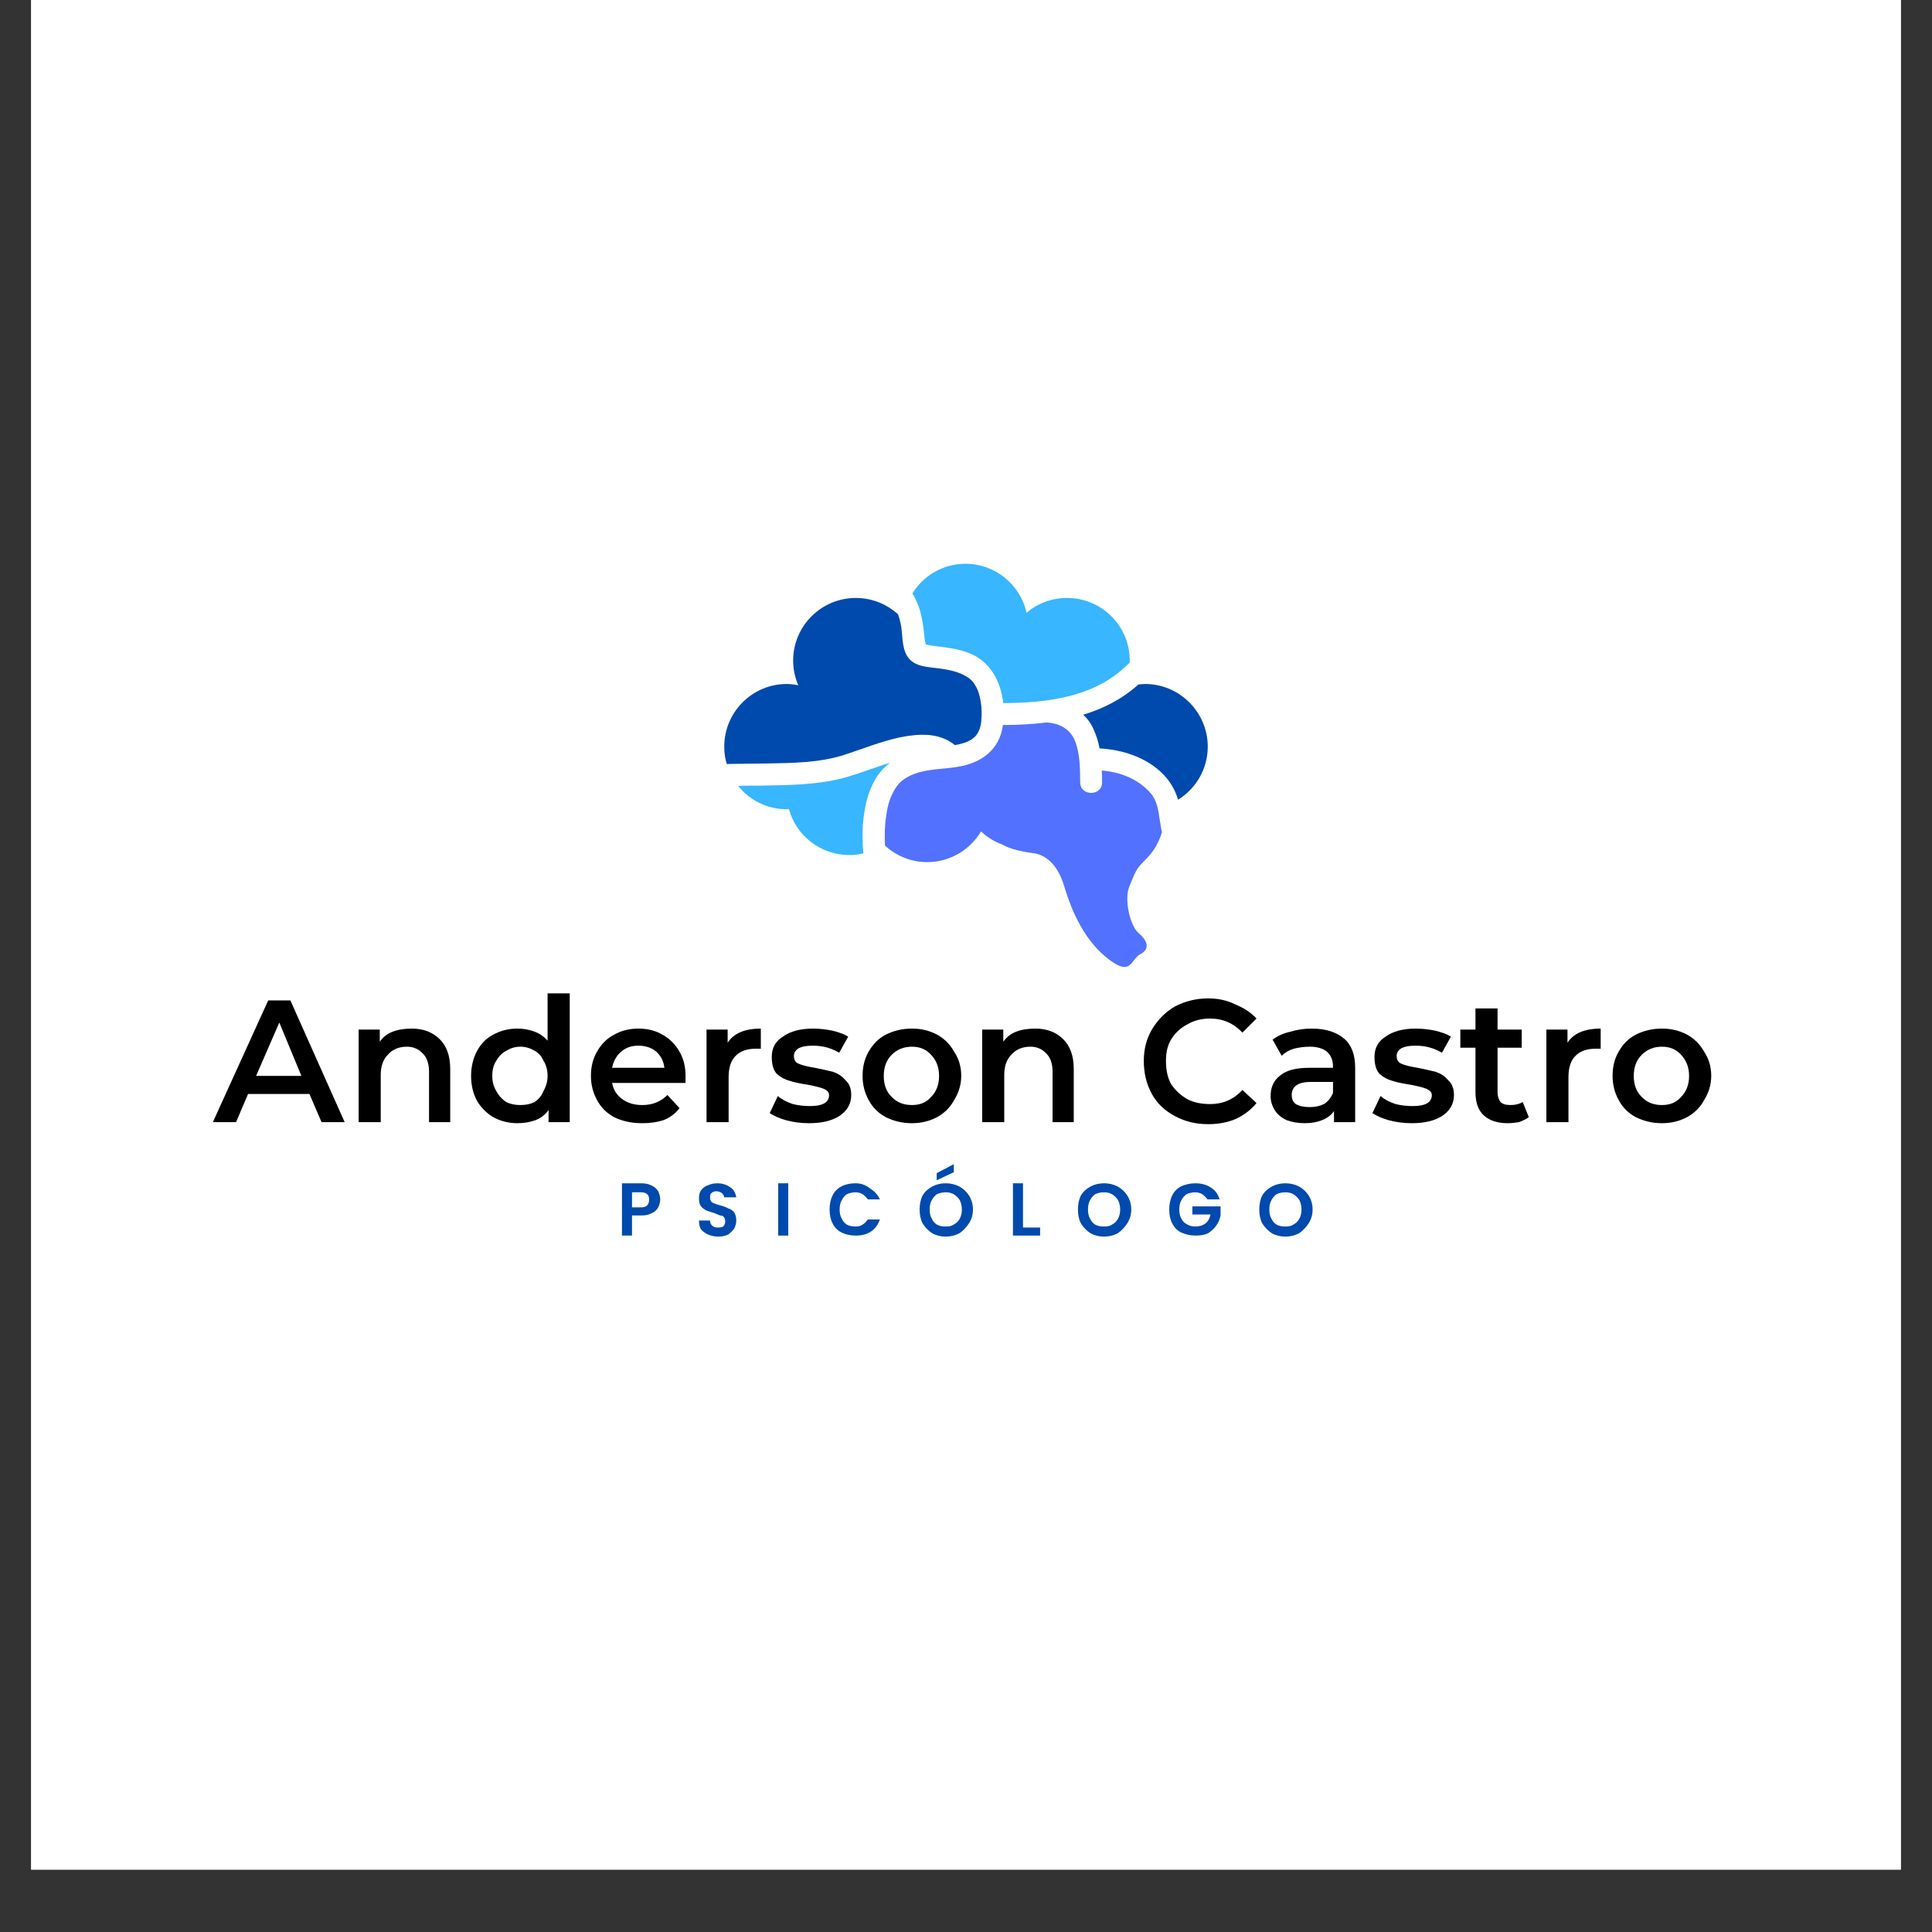 <svg xmlns="http://www.w3.org/2000/svg" xmlns:xlink="http://www.w3.org/1999/xlink" width="40" zoomAndPan="magnify" viewBox="0 0 30 30" height="40" preserveAspectRatio="xMidYMid meet" version="1.0"><rect x="0" y="0" width="30" height="30" fill="#333333" stroke="none"/><defs><g/><clipPath id="06c86a4e7b"><path d="M 0.484 0 L 29.516 0 L 29.516 29.031 L 0.484 29.031 Z M 0.484 0 " clip-rule="nonzero"/></clipPath><clipPath id="e9400ac5ab"><path d="M 11.238 11 L 14 11 L 14 14 L 11.238 14 Z M 11.238 11 " clip-rule="nonzero"/></clipPath><clipPath id="ef38ef325b"><path d="M 11.238 9 L 16 9 L 16 12 L 11.238 12 Z M 11.238 9 " clip-rule="nonzero"/></clipPath><clipPath id="10e60c18f7"><path d="M 14 8.754 L 18 8.754 L 18 11 L 14 11 Z M 14 8.754 " clip-rule="nonzero"/></clipPath><clipPath id="0722188b84"><path d="M 13 11 L 18.789 11 L 18.789 14 L 13 14 Z M 13 11 " clip-rule="nonzero"/></clipPath><clipPath id="77f50c4e8a"><path d="M 16 10 L 18.789 10 L 18.789 13 L 16 13 Z M 16 10 " clip-rule="nonzero"/></clipPath><clipPath id="42cb8a66ba"><path d="M 15 12 L 18 12 L 18 15.199 L 15 15.199 Z M 15 12 " clip-rule="nonzero"/></clipPath></defs><g clip-path="url(#06c86a4e7b)"><path fill="#ffffff" d="M 0.484 0 L 29.516 0 L 29.516 29.031 L 0.484 29.031 Z M 0.484 0 " fill-opacity="1" fill-rule="nonzero"/><path fill="#ffffff" d="M 0.484 0 L 29.516 0 L 29.516 29.031 L 0.484 29.031 Z M 0.484 0 " fill-opacity="1" fill-rule="nonzero"/></g><g clip-path="url(#e9400ac5ab)"><path fill="#38b6ff" d="M 13.09 12.082 C 12.676 12.191 12.23 12.191 11.809 12.199 C 11.691 12.199 11.574 12.199 11.461 12.203 C 11.637 12.422 11.91 12.566 12.215 12.566 C 12.227 12.566 12.238 12.566 12.25 12.562 C 12.363 12.977 12.742 13.277 13.188 13.277 C 13.262 13.277 13.336 13.27 13.406 13.25 C 13.375 12.898 13.398 12.5 13.547 12.184 C 13.613 12.043 13.707 11.93 13.82 11.844 C 13.574 11.918 13.336 12.016 13.09 12.082 " fill-opacity="1" fill-rule="nonzero"/></g><g clip-path="url(#ef38ef325b)"><path fill="#004aad" d="M 15.227 10.887 C 15.211 10.797 15.191 10.719 15.145 10.645 C 15.121 10.605 15.121 10.602 15.094 10.574 C 15.07 10.551 15.051 10.531 15.035 10.523 C 14.906 10.434 14.75 10.402 14.582 10.379 C 14.41 10.355 14.203 10.359 14.094 10.199 C 13.996 10.055 14.02 9.84 13.984 9.676 C 13.973 9.629 13.961 9.582 13.945 9.539 C 13.773 9.383 13.543 9.285 13.289 9.285 C 12.754 9.285 12.316 9.719 12.316 10.258 C 12.316 10.391 12.344 10.52 12.395 10.641 C 12.336 10.629 12.277 10.621 12.215 10.621 C 11.68 10.621 11.246 11.059 11.246 11.594 C 11.246 11.688 11.258 11.777 11.285 11.863 C 11.496 11.859 11.707 11.859 11.918 11.855 C 12.312 11.848 12.727 11.844 13.105 11.723 C 13.395 11.629 13.68 11.512 13.977 11.449 C 14.27 11.391 14.582 11.371 14.828 11.57 C 14.848 11.566 14.867 11.562 14.883 11.559 C 14.969 11.539 15.016 11.523 15.078 11.488 C 15.121 11.457 15.156 11.43 15.18 11.387 C 15.211 11.332 15.234 11.266 15.238 11.188 C 15.246 11.086 15.246 10.984 15.227 10.887 " fill-opacity="1" fill-rule="nonzero"/></g><g clip-path="url(#10e60c18f7)"><path fill="#38b6ff" d="M 14.344 9.793 C 14.355 9.871 14.355 9.934 14.375 10.004 C 14.379 10.004 14.383 10.008 14.383 10.008 C 14.395 10.012 14.406 10.012 14.418 10.016 C 14.508 10.035 14.602 10.039 14.695 10.055 C 14.859 10.078 15.035 10.117 15.18 10.207 C 15.426 10.363 15.547 10.637 15.578 10.918 C 16.262 10.914 16.992 10.828 17.504 10.324 C 17.516 10.312 17.527 10.301 17.539 10.297 C 17.539 10.281 17.543 10.27 17.543 10.258 C 17.543 9.719 17.105 9.285 16.57 9.285 C 16.328 9.285 16.109 9.371 15.941 9.516 C 15.844 9.082 15.457 8.754 14.992 8.754 C 14.645 8.754 14.336 8.938 14.168 9.215 C 14.215 9.293 14.254 9.375 14.281 9.465 C 14.312 9.57 14.332 9.68 14.344 9.793 " fill-opacity="1" fill-rule="nonzero"/></g><g clip-path="url(#0722188b84)"><path fill="#5271ff" d="M 18.008 12.727 C 17.988 12.586 17.965 12.426 17.867 12.316 C 17.672 12.094 17.395 11.988 17.109 11.965 C 17.113 12.023 17.113 12.086 17.113 12.148 C 17.113 12.367 16.773 12.367 16.773 12.148 C 16.77 11.926 16.773 11.707 16.691 11.5 C 16.621 11.332 16.469 11.234 16.262 11.219 C 16.254 11.219 16.25 11.219 16.246 11.219 C 16.023 11.246 15.797 11.258 15.574 11.258 C 15.57 11.266 15.57 11.273 15.57 11.277 C 15.516 11.648 15.23 11.848 14.879 11.906 C 14.691 11.938 14.492 11.938 14.305 11.984 C 14.156 12.02 14.008 12.094 13.93 12.203 C 13.832 12.34 13.785 12.488 13.762 12.66 C 13.738 12.812 13.734 12.973 13.742 13.129 C 13.914 13.289 14.145 13.387 14.398 13.387 C 14.754 13.387 15.062 13.195 15.234 12.91 C 15.406 13.074 15.641 13.172 15.895 13.172 C 16.02 13.172 16.137 13.148 16.242 13.105 C 16.406 13.418 16.73 13.629 17.105 13.629 C 17.551 13.629 17.926 13.328 18.043 12.922 C 18.027 12.859 18.02 12.793 18.008 12.727 " fill-opacity="1" fill-rule="nonzero"/></g><g clip-path="url(#77f50c4e8a)"><path fill="#004aad" d="M 17.781 10.621 C 17.746 10.621 17.711 10.625 17.676 10.629 C 17.426 10.855 17.133 11.004 16.82 11.098 C 16.887 11.16 16.945 11.238 16.984 11.332 C 17.027 11.426 17.055 11.523 17.074 11.621 C 17.434 11.641 17.809 11.762 18.066 12.027 C 18.176 12.141 18.25 12.273 18.293 12.418 C 18.57 12.246 18.754 11.941 18.754 11.594 C 18.754 11.059 18.316 10.621 17.781 10.621 " fill-opacity="1" fill-rule="nonzero"/></g><g clip-path="url(#42cb8a66ba)"><path fill="#5271ff" d="M 15.562 13.113 C 15.562 13.113 15.703 13.207 16.035 13.246 C 16.363 13.285 16.484 13.629 16.52 13.746 C 16.559 13.867 16.723 14.477 17.148 14.84 C 17.574 15.203 17.547 14.902 17.707 14.816 C 17.871 14.73 17.809 14.598 17.68 14.488 C 17.551 14.383 17.449 13.969 17.539 13.758 C 17.629 13.543 17.641 13.496 17.75 13.387 C 17.855 13.273 15.941 12.5 15.562 13.113 " fill-opacity="1" fill-rule="nonzero"/></g><g fill="#000000" fill-opacity="1"><g transform="translate(3.321, 17.425)"><g><path d="M 1.484 -0.438 L 0.531 -0.438 L 0.344 0 L -0.016 0 L 0.844 -1.891 L 1.188 -1.891 L 2.031 0 L 1.672 0 Z M 1.359 -0.719 L 1.016 -1.547 L 0.656 -0.719 Z M 1.359 -0.719 "/></g></g></g><g fill="#000000" fill-opacity="1"><g transform="translate(5.35, 17.425)"><g><path d="M 1.047 -1.453 C 1.223 -1.453 1.363 -1.398 1.469 -1.297 C 1.582 -1.191 1.641 -1.035 1.641 -0.828 L 1.641 0 L 1.312 0 L 1.312 -0.781 C 1.312 -0.906 1.281 -1 1.219 -1.062 C 1.156 -1.133 1.07 -1.172 0.969 -1.172 C 0.844 -1.172 0.742 -1.129 0.672 -1.047 C 0.598 -0.973 0.562 -0.867 0.562 -0.734 L 0.562 0 L 0.219 0 L 0.219 -1.438 L 0.547 -1.438 L 0.547 -1.25 C 0.598 -1.32 0.664 -1.375 0.75 -1.406 C 0.832 -1.438 0.93 -1.453 1.047 -1.453 Z M 1.047 -1.453 "/></g></g></g><g fill="#000000" fill-opacity="1"><g transform="translate(7.206, 17.425)"><g><path d="M 1.641 -2 L 1.641 0 L 1.312 0 L 1.312 -0.188 C 1.258 -0.113 1.191 -0.062 1.109 -0.031 C 1.023 0 0.93 0.016 0.828 0.016 C 0.691 0.016 0.566 -0.016 0.453 -0.078 C 0.348 -0.141 0.266 -0.223 0.203 -0.328 C 0.141 -0.441 0.109 -0.57 0.109 -0.719 C 0.109 -0.863 0.141 -0.992 0.203 -1.109 C 0.266 -1.223 0.348 -1.305 0.453 -1.359 C 0.566 -1.422 0.691 -1.453 0.828 -1.453 C 0.922 -1.453 1.008 -1.438 1.094 -1.406 C 1.176 -1.375 1.242 -1.328 1.297 -1.266 L 1.297 -2 Z M 0.875 -0.266 C 0.957 -0.266 1.031 -0.281 1.094 -0.312 C 1.156 -0.352 1.203 -0.41 1.234 -0.484 C 1.273 -0.555 1.297 -0.633 1.297 -0.719 C 1.297 -0.812 1.273 -0.891 1.234 -0.953 C 1.203 -1.023 1.156 -1.078 1.094 -1.109 C 1.031 -1.148 0.957 -1.172 0.875 -1.172 C 0.789 -1.172 0.719 -1.148 0.656 -1.109 C 0.594 -1.078 0.539 -1.023 0.5 -0.953 C 0.457 -0.891 0.438 -0.812 0.438 -0.719 C 0.438 -0.633 0.457 -0.555 0.5 -0.484 C 0.539 -0.41 0.594 -0.352 0.656 -0.312 C 0.719 -0.281 0.789 -0.266 0.875 -0.266 Z M 0.875 -0.266 "/></g></g></g><g fill="#000000" fill-opacity="1"><g transform="translate(9.067, 17.425)"><g><path d="M 1.578 -0.719 C 1.578 -0.688 1.578 -0.648 1.578 -0.609 L 0.438 -0.609 C 0.457 -0.504 0.508 -0.422 0.594 -0.359 C 0.676 -0.297 0.781 -0.266 0.906 -0.266 C 1.062 -0.266 1.191 -0.316 1.297 -0.422 L 1.484 -0.219 C 1.422 -0.133 1.336 -0.07 1.234 -0.031 C 1.141 0 1.031 0.016 0.906 0.016 C 0.738 0.016 0.594 -0.016 0.469 -0.078 C 0.352 -0.141 0.266 -0.227 0.203 -0.344 C 0.141 -0.457 0.109 -0.582 0.109 -0.719 C 0.109 -0.863 0.141 -0.988 0.203 -1.094 C 0.266 -1.207 0.352 -1.297 0.469 -1.359 C 0.582 -1.422 0.707 -1.453 0.844 -1.453 C 0.988 -1.453 1.113 -1.422 1.219 -1.359 C 1.332 -1.297 1.422 -1.207 1.484 -1.094 C 1.547 -0.988 1.578 -0.863 1.578 -0.719 Z M 0.844 -1.188 C 0.738 -1.188 0.648 -1.156 0.578 -1.094 C 0.504 -1.031 0.457 -0.945 0.438 -0.844 L 1.25 -0.844 C 1.238 -0.945 1.195 -1.031 1.125 -1.094 C 1.051 -1.156 0.957 -1.188 0.844 -1.188 Z M 0.844 -1.188 "/></g></g></g><g fill="#000000" fill-opacity="1"><g transform="translate(10.752, 17.425)"><g><path d="M 0.547 -1.234 C 0.641 -1.379 0.812 -1.453 1.062 -1.453 L 1.062 -1.141 C 1.031 -1.141 1.004 -1.141 0.984 -1.141 C 0.848 -1.141 0.742 -1.102 0.672 -1.031 C 0.598 -0.957 0.562 -0.848 0.562 -0.703 L 0.562 0 L 0.219 0 L 0.219 -1.438 L 0.547 -1.438 Z M 0.547 -1.234 "/></g></g></g><g fill="#000000" fill-opacity="1"><g transform="translate(11.89, 17.425)"><g><path d="M 0.672 0.016 C 0.547 0.016 0.426 0 0.312 -0.031 C 0.207 -0.062 0.125 -0.098 0.062 -0.141 L 0.188 -0.406 C 0.25 -0.352 0.328 -0.312 0.422 -0.281 C 0.516 -0.258 0.602 -0.25 0.688 -0.25 C 0.883 -0.25 0.984 -0.305 0.984 -0.422 C 0.984 -0.461 0.957 -0.492 0.906 -0.516 C 0.863 -0.535 0.785 -0.555 0.672 -0.578 C 0.547 -0.598 0.445 -0.617 0.375 -0.641 C 0.301 -0.66 0.234 -0.695 0.172 -0.75 C 0.117 -0.812 0.094 -0.898 0.094 -1.016 C 0.094 -1.148 0.148 -1.254 0.266 -1.328 C 0.379 -1.41 0.535 -1.453 0.734 -1.453 C 0.836 -1.453 0.938 -1.441 1.031 -1.422 C 1.133 -1.398 1.219 -1.367 1.281 -1.328 L 1.141 -1.078 C 1.023 -1.148 0.891 -1.188 0.734 -1.188 C 0.629 -1.188 0.551 -1.172 0.5 -1.141 C 0.457 -1.109 0.438 -1.07 0.438 -1.031 C 0.438 -0.969 0.461 -0.926 0.516 -0.906 C 0.566 -0.883 0.648 -0.863 0.766 -0.844 C 0.879 -0.82 0.973 -0.801 1.047 -0.781 C 1.117 -0.758 1.18 -0.719 1.234 -0.656 C 1.297 -0.602 1.328 -0.523 1.328 -0.422 C 1.328 -0.285 1.266 -0.176 1.141 -0.094 C 1.023 -0.02 0.867 0.016 0.672 0.016 Z M 0.672 0.016 "/></g></g></g><g fill="#000000" fill-opacity="1"><g transform="translate(13.285, 17.425)"><g><path d="M 0.875 0.016 C 0.727 0.016 0.594 -0.016 0.469 -0.078 C 0.352 -0.141 0.266 -0.227 0.203 -0.344 C 0.141 -0.457 0.109 -0.582 0.109 -0.719 C 0.109 -0.863 0.141 -0.988 0.203 -1.094 C 0.266 -1.207 0.352 -1.297 0.469 -1.359 C 0.594 -1.422 0.727 -1.453 0.875 -1.453 C 1.02 -1.453 1.148 -1.422 1.266 -1.359 C 1.379 -1.297 1.469 -1.207 1.531 -1.094 C 1.602 -0.988 1.641 -0.863 1.641 -0.719 C 1.641 -0.582 1.602 -0.457 1.531 -0.344 C 1.469 -0.227 1.379 -0.141 1.266 -0.078 C 1.148 -0.016 1.02 0.016 0.875 0.016 Z M 0.875 -0.266 C 1 -0.266 1.098 -0.305 1.172 -0.391 C 1.254 -0.473 1.297 -0.582 1.297 -0.719 C 1.297 -0.852 1.254 -0.961 1.172 -1.047 C 1.098 -1.129 1 -1.172 0.875 -1.172 C 0.75 -1.172 0.645 -1.129 0.562 -1.047 C 0.477 -0.961 0.438 -0.852 0.438 -0.719 C 0.438 -0.582 0.477 -0.473 0.562 -0.391 C 0.645 -0.305 0.75 -0.266 0.875 -0.266 Z M 0.875 -0.266 "/></g></g></g><g fill="#000000" fill-opacity="1"><g transform="translate(15.032, 17.425)"><g><path d="M 1.047 -1.453 C 1.223 -1.453 1.363 -1.398 1.469 -1.297 C 1.582 -1.191 1.641 -1.035 1.641 -0.828 L 1.641 0 L 1.312 0 L 1.312 -0.781 C 1.312 -0.906 1.281 -1 1.219 -1.062 C 1.156 -1.133 1.07 -1.172 0.969 -1.172 C 0.844 -1.172 0.742 -1.129 0.672 -1.047 C 0.598 -0.973 0.562 -0.867 0.562 -0.734 L 0.562 0 L 0.219 0 L 0.219 -1.438 L 0.547 -1.438 L 0.547 -1.25 C 0.598 -1.32 0.664 -1.375 0.75 -1.406 C 0.832 -1.438 0.93 -1.453 1.047 -1.453 Z M 1.047 -1.453 "/></g></g></g><g fill="#000000" fill-opacity="1"><g transform="translate(16.888, 17.425)"><g/></g></g><g fill="#000000" fill-opacity="1"><g transform="translate(17.636, 17.425)"><g><path d="M 1.125 0.031 C 0.938 0.031 0.766 -0.008 0.609 -0.094 C 0.453 -0.176 0.332 -0.289 0.25 -0.438 C 0.164 -0.594 0.125 -0.766 0.125 -0.953 C 0.125 -1.129 0.164 -1.289 0.25 -1.438 C 0.344 -1.594 0.461 -1.711 0.609 -1.797 C 0.766 -1.879 0.938 -1.922 1.125 -1.922 C 1.281 -1.922 1.422 -1.891 1.547 -1.828 C 1.68 -1.773 1.789 -1.703 1.875 -1.609 L 1.656 -1.391 C 1.52 -1.535 1.352 -1.609 1.156 -1.609 C 1.02 -1.609 0.898 -1.578 0.797 -1.516 C 0.691 -1.461 0.609 -1.383 0.547 -1.281 C 0.492 -1.188 0.469 -1.078 0.469 -0.953 C 0.469 -0.816 0.492 -0.695 0.547 -0.594 C 0.609 -0.5 0.691 -0.422 0.797 -0.359 C 0.898 -0.305 1.02 -0.281 1.156 -0.281 C 1.352 -0.281 1.52 -0.352 1.656 -0.5 L 1.875 -0.297 C 1.789 -0.191 1.68 -0.109 1.547 -0.047 C 1.422 0.004 1.281 0.031 1.125 0.031 Z M 1.125 0.031 "/></g></g></g><g fill="#000000" fill-opacity="1"><g transform="translate(19.605, 17.425)"><g><path d="M 0.766 -1.453 C 0.984 -1.453 1.148 -1.398 1.266 -1.297 C 1.379 -1.203 1.438 -1.051 1.438 -0.844 L 1.438 0 L 1.109 0 L 1.109 -0.172 C 1.066 -0.109 1.004 -0.062 0.922 -0.031 C 0.848 0 0.758 0.016 0.656 0.016 C 0.551 0.016 0.457 0 0.375 -0.031 C 0.289 -0.07 0.227 -0.125 0.188 -0.188 C 0.145 -0.258 0.125 -0.332 0.125 -0.406 C 0.125 -0.539 0.172 -0.645 0.266 -0.719 C 0.359 -0.801 0.508 -0.844 0.719 -0.844 L 1.094 -0.844 L 1.094 -0.859 C 1.094 -0.961 1.062 -1.039 1 -1.094 C 0.938 -1.145 0.848 -1.172 0.734 -1.172 C 0.648 -1.172 0.566 -1.16 0.484 -1.141 C 0.41 -1.117 0.348 -1.082 0.297 -1.031 L 0.156 -1.281 C 0.238 -1.344 0.332 -1.383 0.438 -1.406 C 0.539 -1.438 0.648 -1.453 0.766 -1.453 Z M 0.734 -0.234 C 0.816 -0.234 0.891 -0.25 0.953 -0.281 C 1.016 -0.32 1.062 -0.379 1.094 -0.453 L 1.094 -0.625 L 0.75 -0.625 C 0.551 -0.625 0.453 -0.555 0.453 -0.422 C 0.453 -0.359 0.473 -0.312 0.516 -0.281 C 0.566 -0.25 0.641 -0.234 0.734 -0.234 Z M 0.734 -0.234 "/></g></g></g><g fill="#000000" fill-opacity="1"><g transform="translate(21.249, 17.425)"><g><path d="M 0.672 0.016 C 0.547 0.016 0.426 0 0.312 -0.031 C 0.207 -0.062 0.125 -0.098 0.062 -0.141 L 0.188 -0.406 C 0.25 -0.352 0.328 -0.312 0.422 -0.281 C 0.516 -0.258 0.602 -0.25 0.688 -0.25 C 0.883 -0.25 0.984 -0.305 0.984 -0.422 C 0.984 -0.461 0.957 -0.492 0.906 -0.516 C 0.863 -0.535 0.785 -0.555 0.672 -0.578 C 0.547 -0.598 0.445 -0.617 0.375 -0.641 C 0.301 -0.66 0.234 -0.695 0.172 -0.75 C 0.117 -0.812 0.094 -0.898 0.094 -1.016 C 0.094 -1.148 0.148 -1.254 0.266 -1.328 C 0.379 -1.41 0.535 -1.453 0.734 -1.453 C 0.836 -1.453 0.938 -1.441 1.031 -1.422 C 1.133 -1.398 1.219 -1.367 1.281 -1.328 L 1.141 -1.078 C 1.023 -1.148 0.891 -1.188 0.734 -1.188 C 0.629 -1.188 0.551 -1.172 0.5 -1.141 C 0.457 -1.109 0.438 -1.07 0.438 -1.031 C 0.438 -0.969 0.461 -0.926 0.516 -0.906 C 0.566 -0.883 0.648 -0.863 0.766 -0.844 C 0.879 -0.82 0.973 -0.801 1.047 -0.781 C 1.117 -0.758 1.18 -0.719 1.234 -0.656 C 1.297 -0.602 1.328 -0.523 1.328 -0.422 C 1.328 -0.285 1.266 -0.176 1.141 -0.094 C 1.023 -0.02 0.867 0.016 0.672 0.016 Z M 0.672 0.016 "/></g></g></g><g fill="#000000" fill-opacity="1"><g transform="translate(22.645, 17.425)"><g><path d="M 1.094 -0.078 C 1.051 -0.047 1 -0.02 0.938 0 C 0.883 0.008 0.828 0.016 0.766 0.016 C 0.609 0.016 0.484 -0.023 0.391 -0.109 C 0.305 -0.191 0.266 -0.312 0.266 -0.469 L 0.266 -1.156 L 0.031 -1.156 L 0.031 -1.438 L 0.266 -1.438 L 0.266 -1.766 L 0.609 -1.766 L 0.609 -1.438 L 0.984 -1.438 L 0.984 -1.156 L 0.609 -1.156 L 0.609 -0.469 C 0.609 -0.406 0.625 -0.352 0.656 -0.312 C 0.688 -0.281 0.738 -0.266 0.812 -0.266 C 0.883 -0.266 0.945 -0.281 1 -0.312 Z M 1.094 -0.078 "/></g></g></g><g fill="#000000" fill-opacity="1"><g transform="translate(23.793, 17.425)"><g><path d="M 0.547 -1.234 C 0.641 -1.379 0.812 -1.453 1.062 -1.453 L 1.062 -1.141 C 1.031 -1.141 1.004 -1.141 0.984 -1.141 C 0.848 -1.141 0.742 -1.102 0.672 -1.031 C 0.598 -0.957 0.562 -0.848 0.562 -0.703 L 0.562 0 L 0.219 0 L 0.219 -1.438 L 0.547 -1.438 Z M 0.547 -1.234 "/></g></g></g><g fill="#000000" fill-opacity="1"><g transform="translate(24.931, 17.425)"><g><path d="M 0.875 0.016 C 0.727 0.016 0.594 -0.016 0.469 -0.078 C 0.352 -0.141 0.266 -0.227 0.203 -0.344 C 0.141 -0.457 0.109 -0.582 0.109 -0.719 C 0.109 -0.863 0.141 -0.988 0.203 -1.094 C 0.266 -1.207 0.352 -1.297 0.469 -1.359 C 0.594 -1.422 0.727 -1.453 0.875 -1.453 C 1.02 -1.453 1.148 -1.422 1.266 -1.359 C 1.379 -1.297 1.469 -1.207 1.531 -1.094 C 1.602 -0.988 1.641 -0.863 1.641 -0.719 C 1.641 -0.582 1.602 -0.457 1.531 -0.344 C 1.469 -0.227 1.379 -0.141 1.266 -0.078 C 1.148 -0.016 1.02 0.016 0.875 0.016 Z M 0.875 -0.266 C 1 -0.266 1.098 -0.305 1.172 -0.391 C 1.254 -0.473 1.297 -0.582 1.297 -0.719 C 1.297 -0.852 1.254 -0.961 1.172 -1.047 C 1.098 -1.129 1 -1.172 0.875 -1.172 C 0.75 -1.172 0.645 -1.129 0.562 -1.047 C 0.477 -0.961 0.438 -0.852 0.438 -0.719 C 0.438 -0.582 0.477 -0.473 0.562 -0.391 C 0.645 -0.305 0.75 -0.266 0.875 -0.266 Z M 0.875 -0.266 "/></g></g></g><g fill="#004aad" fill-opacity="1"><g transform="translate(9.58, 19.186)"><g><path d="M 0.672 -0.562 C 0.672 -0.52 0.66 -0.477 0.641 -0.438 C 0.617 -0.395 0.582 -0.363 0.531 -0.344 C 0.488 -0.32 0.438 -0.312 0.375 -0.312 L 0.234 -0.312 L 0.234 0 L 0.078 0 L 0.078 -0.812 L 0.375 -0.812 C 0.438 -0.812 0.488 -0.801 0.531 -0.781 C 0.582 -0.758 0.617 -0.727 0.641 -0.688 C 0.66 -0.645 0.672 -0.602 0.672 -0.562 Z M 0.375 -0.438 C 0.414 -0.438 0.445 -0.445 0.469 -0.469 C 0.488 -0.488 0.5 -0.52 0.5 -0.562 C 0.5 -0.633 0.457 -0.672 0.375 -0.672 L 0.234 -0.672 L 0.234 -0.438 Z M 0.375 -0.438 "/></g></g></g><g fill="#004aad" fill-opacity="1"><g transform="translate(10.792, 19.186)"><g><path d="M 0.359 0.016 C 0.305 0.016 0.254 0.004 0.203 -0.016 C 0.16 -0.035 0.125 -0.062 0.094 -0.094 C 0.07 -0.133 0.062 -0.18 0.062 -0.234 L 0.234 -0.234 C 0.234 -0.203 0.242 -0.176 0.266 -0.156 C 0.285 -0.133 0.316 -0.125 0.359 -0.125 C 0.391 -0.125 0.414 -0.129 0.438 -0.141 C 0.457 -0.16 0.469 -0.188 0.469 -0.219 C 0.469 -0.25 0.461 -0.27 0.453 -0.281 C 0.441 -0.301 0.422 -0.312 0.391 -0.312 C 0.367 -0.32 0.344 -0.332 0.312 -0.344 C 0.258 -0.363 0.211 -0.379 0.172 -0.391 C 0.141 -0.41 0.113 -0.43 0.094 -0.453 C 0.07 -0.484 0.062 -0.523 0.062 -0.578 C 0.062 -0.629 0.07 -0.672 0.094 -0.703 C 0.125 -0.742 0.16 -0.77 0.203 -0.781 C 0.242 -0.801 0.289 -0.812 0.344 -0.812 C 0.426 -0.812 0.492 -0.789 0.547 -0.75 C 0.598 -0.719 0.629 -0.664 0.641 -0.594 L 0.453 -0.594 C 0.453 -0.613 0.441 -0.633 0.422 -0.656 C 0.398 -0.676 0.367 -0.688 0.328 -0.688 C 0.297 -0.688 0.27 -0.676 0.25 -0.656 C 0.238 -0.645 0.234 -0.625 0.234 -0.594 C 0.234 -0.57 0.238 -0.551 0.25 -0.531 C 0.258 -0.52 0.273 -0.508 0.297 -0.5 C 0.328 -0.488 0.359 -0.477 0.391 -0.469 C 0.441 -0.457 0.484 -0.441 0.516 -0.422 C 0.555 -0.41 0.586 -0.391 0.609 -0.359 C 0.629 -0.328 0.641 -0.285 0.641 -0.234 C 0.641 -0.191 0.629 -0.148 0.609 -0.109 C 0.586 -0.078 0.555 -0.047 0.516 -0.016 C 0.473 0.004 0.422 0.016 0.359 0.016 Z M 0.359 0.016 "/></g></g></g><g fill="#004aad" fill-opacity="1"><g transform="translate(12.006, 19.186)"><g><path d="M 0.234 -0.812 L 0.234 0 L 0.078 0 L 0.078 -0.812 Z M 0.234 -0.812 "/></g></g></g><g fill="#004aad" fill-opacity="1"><g transform="translate(12.835, 19.186)"><g><path d="M 0.047 -0.406 C 0.047 -0.488 0.062 -0.562 0.094 -0.625 C 0.125 -0.688 0.172 -0.734 0.234 -0.766 C 0.297 -0.797 0.367 -0.812 0.453 -0.812 C 0.535 -0.812 0.609 -0.785 0.672 -0.734 C 0.742 -0.691 0.797 -0.633 0.828 -0.562 L 0.641 -0.562 C 0.617 -0.594 0.594 -0.617 0.562 -0.641 C 0.531 -0.66 0.492 -0.672 0.453 -0.672 C 0.398 -0.672 0.352 -0.66 0.312 -0.641 C 0.281 -0.617 0.254 -0.586 0.234 -0.547 C 0.211 -0.504 0.203 -0.457 0.203 -0.406 C 0.203 -0.352 0.211 -0.305 0.234 -0.266 C 0.254 -0.223 0.281 -0.191 0.312 -0.172 C 0.352 -0.148 0.398 -0.141 0.453 -0.141 C 0.492 -0.141 0.531 -0.148 0.562 -0.172 C 0.594 -0.191 0.617 -0.219 0.641 -0.25 L 0.828 -0.25 C 0.797 -0.164 0.75 -0.102 0.688 -0.062 C 0.625 -0.02 0.547 0 0.453 0 C 0.367 0 0.297 -0.016 0.234 -0.047 C 0.172 -0.078 0.125 -0.125 0.094 -0.188 C 0.062 -0.25 0.047 -0.32 0.047 -0.406 Z M 0.047 -0.406 "/></g></g></g><g fill="#004aad" fill-opacity="1"><g transform="translate(14.233, 19.186)"><g><path d="M 0.453 0.016 C 0.379 0.016 0.312 0 0.25 -0.031 C 0.188 -0.07 0.133 -0.125 0.094 -0.188 C 0.062 -0.25 0.047 -0.32 0.047 -0.406 C 0.047 -0.488 0.062 -0.562 0.094 -0.625 C 0.133 -0.688 0.188 -0.734 0.25 -0.766 C 0.312 -0.797 0.379 -0.812 0.453 -0.812 C 0.523 -0.812 0.594 -0.797 0.656 -0.766 C 0.719 -0.734 0.77 -0.688 0.812 -0.625 C 0.852 -0.562 0.875 -0.488 0.875 -0.406 C 0.875 -0.32 0.852 -0.25 0.812 -0.188 C 0.77 -0.125 0.719 -0.07 0.656 -0.031 C 0.594 0 0.523 0.016 0.453 0.016 Z M 0.453 -0.141 C 0.504 -0.141 0.547 -0.148 0.578 -0.172 C 0.617 -0.191 0.648 -0.223 0.672 -0.266 C 0.691 -0.305 0.703 -0.352 0.703 -0.406 C 0.703 -0.457 0.691 -0.504 0.672 -0.547 C 0.648 -0.586 0.617 -0.617 0.578 -0.641 C 0.547 -0.66 0.504 -0.672 0.453 -0.672 C 0.398 -0.672 0.352 -0.66 0.312 -0.641 C 0.281 -0.617 0.254 -0.586 0.234 -0.547 C 0.211 -0.504 0.203 -0.457 0.203 -0.406 C 0.203 -0.352 0.211 -0.305 0.234 -0.266 C 0.254 -0.223 0.281 -0.191 0.312 -0.172 C 0.352 -0.148 0.398 -0.141 0.453 -0.141 Z M 0.578 -0.984 L 0.312 -0.859 L 0.312 -0.969 L 0.578 -1.109 Z M 0.578 -0.984 "/></g></g></g><g fill="#004aad" fill-opacity="1"><g transform="translate(15.651, 19.186)"><g><path d="M 0.234 -0.125 L 0.5 -0.125 L 0.5 0 L 0.078 0 L 0.078 -0.812 L 0.234 -0.812 Z M 0.234 -0.125 "/></g></g></g><g fill="#004aad" fill-opacity="1"><g transform="translate(16.691, 19.186)"><g><path d="M 0.453 0.016 C 0.379 0.016 0.312 0 0.25 -0.031 C 0.188 -0.07 0.133 -0.125 0.094 -0.188 C 0.062 -0.25 0.047 -0.32 0.047 -0.406 C 0.047 -0.488 0.062 -0.562 0.094 -0.625 C 0.133 -0.688 0.188 -0.734 0.25 -0.766 C 0.312 -0.797 0.379 -0.812 0.453 -0.812 C 0.523 -0.812 0.594 -0.797 0.656 -0.766 C 0.719 -0.734 0.77 -0.688 0.812 -0.625 C 0.852 -0.562 0.875 -0.488 0.875 -0.406 C 0.875 -0.32 0.852 -0.25 0.812 -0.188 C 0.77 -0.125 0.719 -0.07 0.656 -0.031 C 0.594 0 0.523 0.016 0.453 0.016 Z M 0.453 -0.141 C 0.504 -0.141 0.547 -0.148 0.578 -0.172 C 0.617 -0.191 0.648 -0.223 0.672 -0.266 C 0.691 -0.305 0.703 -0.352 0.703 -0.406 C 0.703 -0.457 0.691 -0.504 0.672 -0.547 C 0.648 -0.586 0.617 -0.617 0.578 -0.641 C 0.547 -0.66 0.504 -0.672 0.453 -0.672 C 0.398 -0.672 0.352 -0.66 0.312 -0.641 C 0.281 -0.617 0.254 -0.586 0.234 -0.547 C 0.211 -0.504 0.203 -0.457 0.203 -0.406 C 0.203 -0.352 0.211 -0.305 0.234 -0.266 C 0.254 -0.223 0.281 -0.191 0.312 -0.172 C 0.352 -0.148 0.398 -0.141 0.453 -0.141 Z M 0.453 -0.141 "/></g></g></g><g fill="#004aad" fill-opacity="1"><g transform="translate(18.109, 19.186)"><g><path d="M 0.641 -0.562 C 0.617 -0.594 0.594 -0.617 0.562 -0.641 C 0.531 -0.66 0.492 -0.672 0.453 -0.672 C 0.398 -0.672 0.352 -0.66 0.312 -0.641 C 0.281 -0.617 0.254 -0.586 0.234 -0.547 C 0.211 -0.504 0.203 -0.457 0.203 -0.406 C 0.203 -0.352 0.211 -0.305 0.234 -0.266 C 0.254 -0.223 0.285 -0.191 0.328 -0.172 C 0.367 -0.148 0.41 -0.141 0.453 -0.141 C 0.516 -0.141 0.566 -0.156 0.609 -0.188 C 0.648 -0.219 0.676 -0.266 0.688 -0.328 L 0.406 -0.328 L 0.406 -0.453 L 0.844 -0.453 L 0.844 -0.312 C 0.832 -0.25 0.805 -0.191 0.766 -0.141 C 0.734 -0.098 0.691 -0.062 0.641 -0.031 C 0.586 -0.008 0.523 0 0.453 0 C 0.379 0 0.305 -0.016 0.234 -0.047 C 0.172 -0.078 0.125 -0.125 0.094 -0.188 C 0.062 -0.25 0.047 -0.32 0.047 -0.406 C 0.047 -0.488 0.062 -0.562 0.094 -0.625 C 0.125 -0.688 0.172 -0.734 0.234 -0.766 C 0.305 -0.797 0.379 -0.812 0.453 -0.812 C 0.547 -0.812 0.625 -0.789 0.688 -0.75 C 0.758 -0.707 0.805 -0.645 0.828 -0.562 Z M 0.641 -0.562 "/></g></g></g><g fill="#004aad" fill-opacity="1"><g transform="translate(19.507, 19.186)"><g><path d="M 0.453 0.016 C 0.379 0.016 0.312 0 0.25 -0.031 C 0.188 -0.07 0.133 -0.125 0.094 -0.188 C 0.062 -0.25 0.047 -0.32 0.047 -0.406 C 0.047 -0.488 0.062 -0.562 0.094 -0.625 C 0.133 -0.688 0.188 -0.734 0.25 -0.766 C 0.312 -0.797 0.379 -0.812 0.453 -0.812 C 0.523 -0.812 0.594 -0.797 0.656 -0.766 C 0.719 -0.734 0.77 -0.688 0.812 -0.625 C 0.852 -0.562 0.875 -0.488 0.875 -0.406 C 0.875 -0.32 0.852 -0.25 0.812 -0.188 C 0.77 -0.125 0.719 -0.07 0.656 -0.031 C 0.594 0 0.523 0.016 0.453 0.016 Z M 0.453 -0.141 C 0.504 -0.141 0.547 -0.148 0.578 -0.172 C 0.617 -0.191 0.648 -0.223 0.672 -0.266 C 0.691 -0.305 0.703 -0.352 0.703 -0.406 C 0.703 -0.457 0.691 -0.504 0.672 -0.547 C 0.648 -0.586 0.617 -0.617 0.578 -0.641 C 0.547 -0.66 0.504 -0.672 0.453 -0.672 C 0.398 -0.672 0.352 -0.66 0.312 -0.641 C 0.281 -0.617 0.254 -0.586 0.234 -0.547 C 0.211 -0.504 0.203 -0.457 0.203 -0.406 C 0.203 -0.352 0.211 -0.305 0.234 -0.266 C 0.254 -0.223 0.281 -0.191 0.312 -0.172 C 0.352 -0.148 0.398 -0.141 0.453 -0.141 Z M 0.453 -0.141 "/></g></g></g></svg>